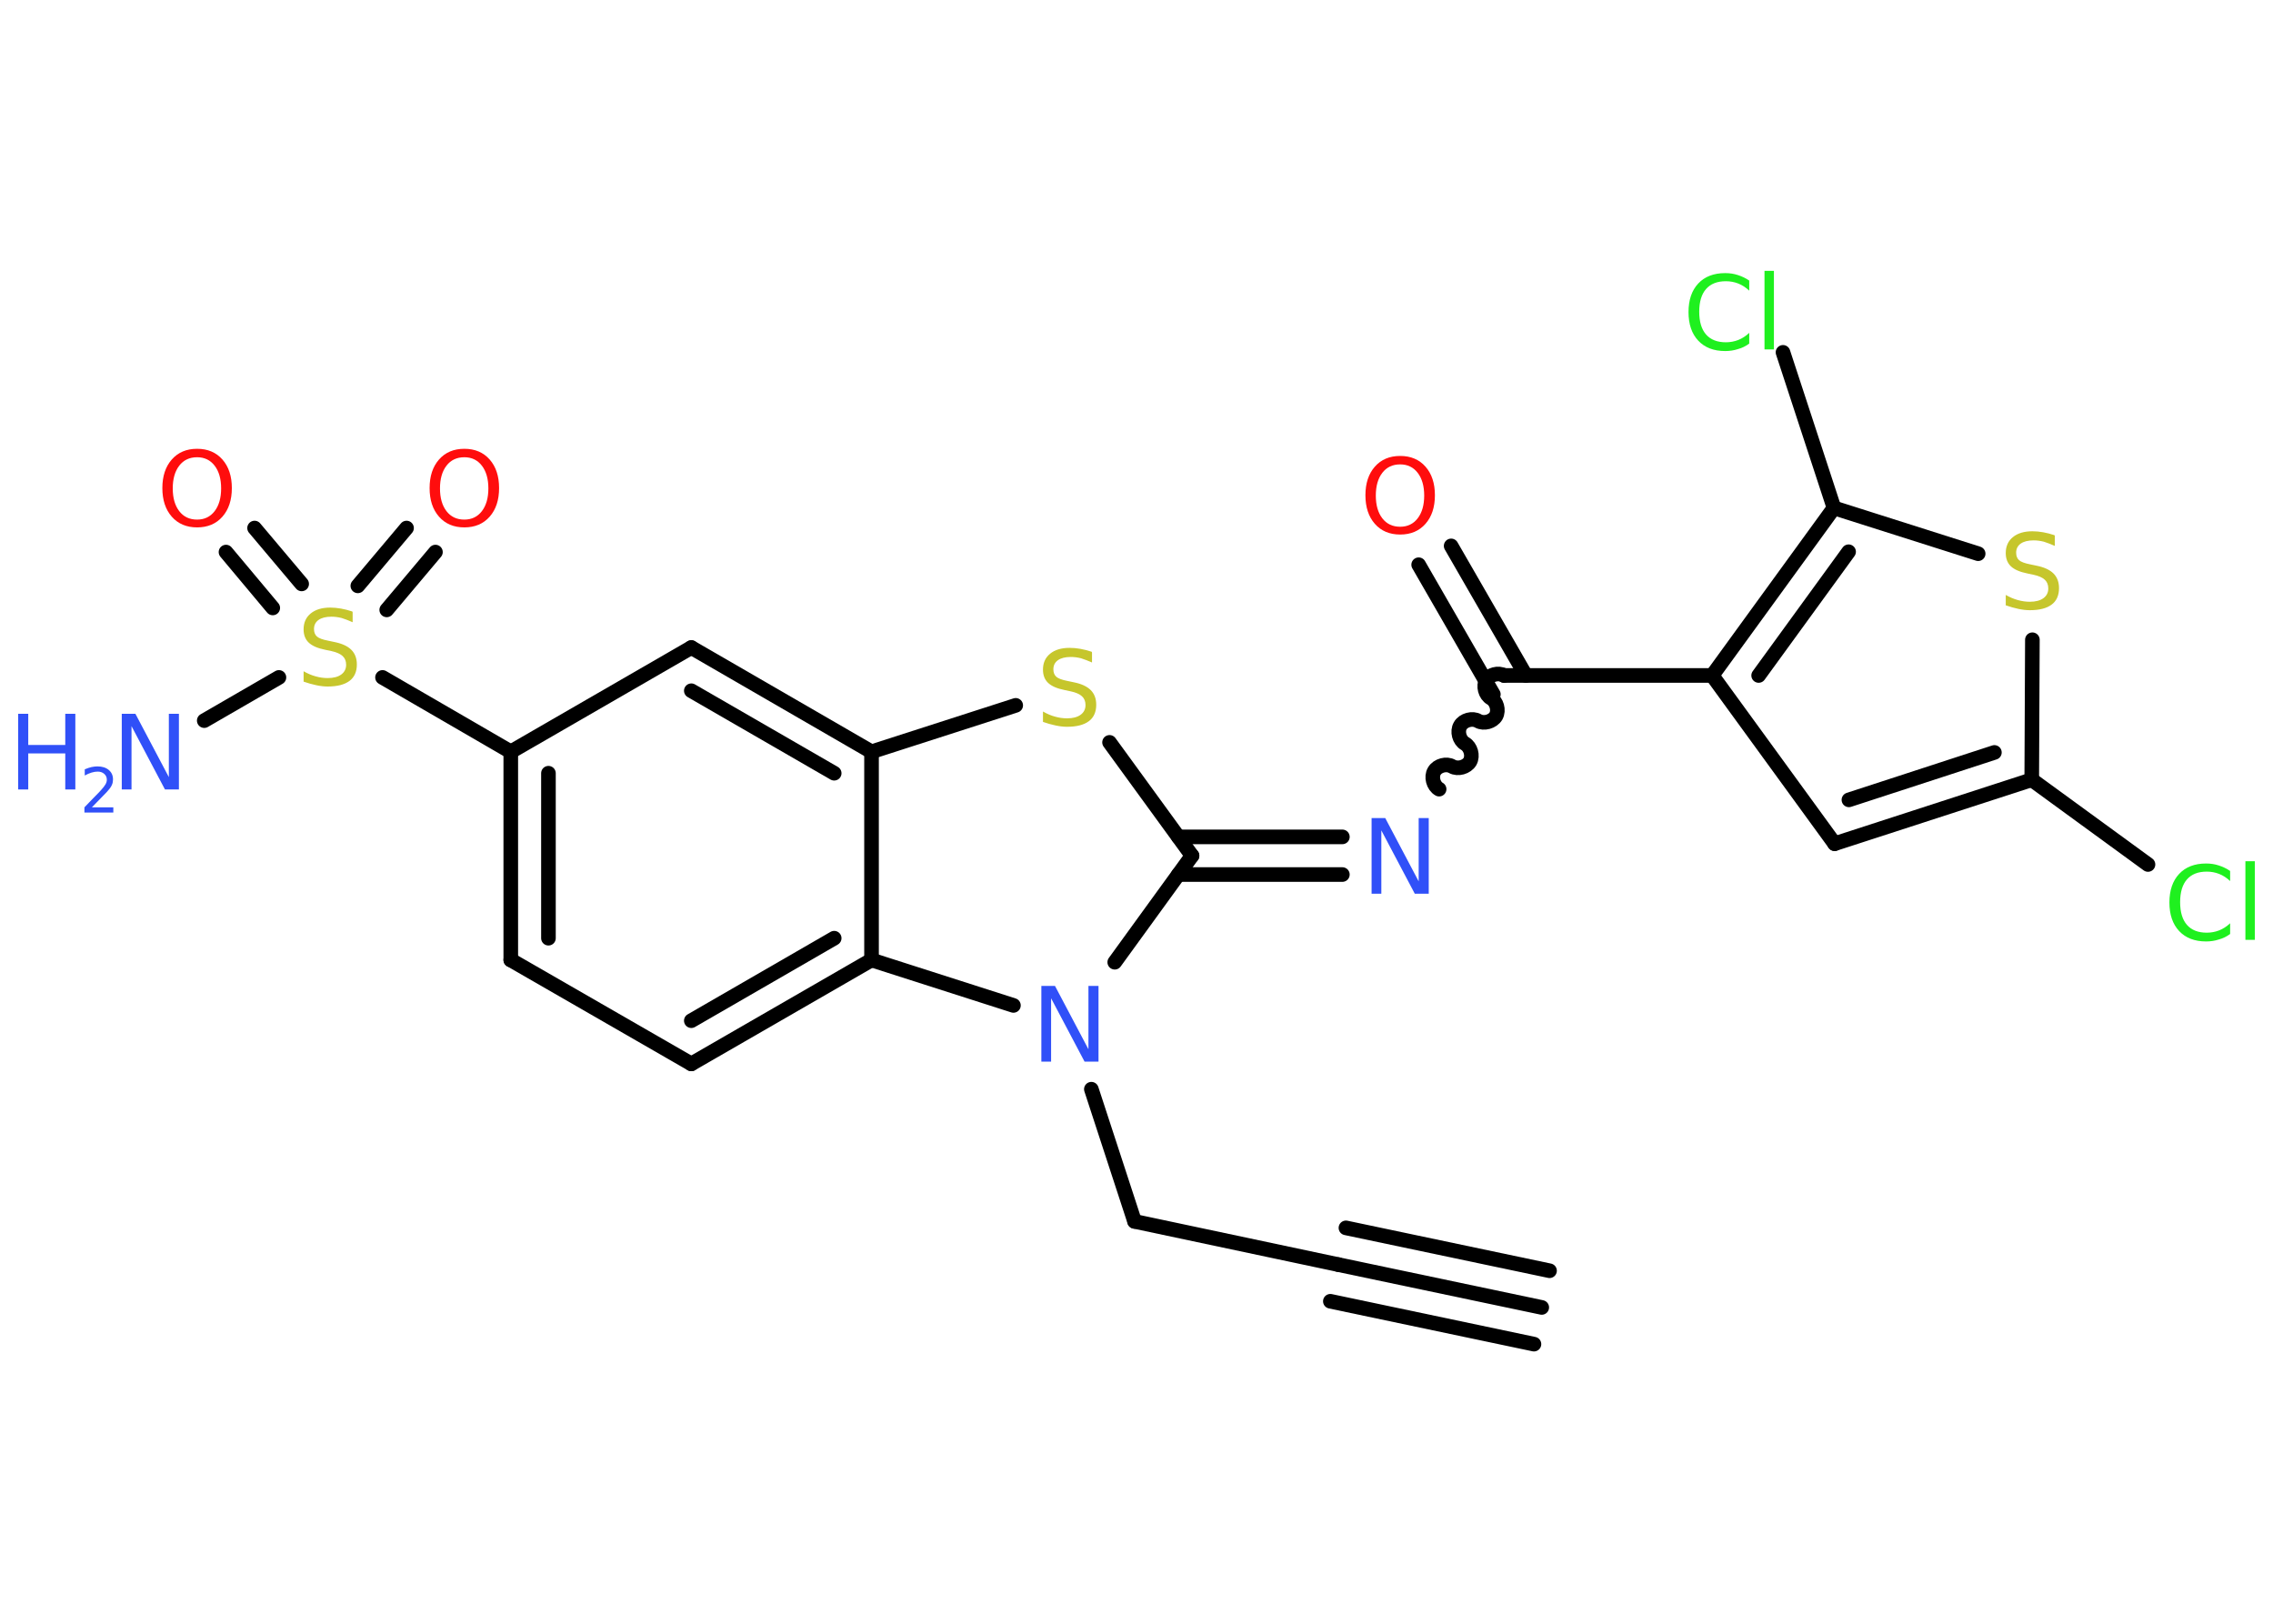 <?xml version='1.0' encoding='UTF-8'?>
<!DOCTYPE svg PUBLIC "-//W3C//DTD SVG 1.1//EN" "http://www.w3.org/Graphics/SVG/1.1/DTD/svg11.dtd">
<svg version='1.2' xmlns='http://www.w3.org/2000/svg' xmlns:xlink='http://www.w3.org/1999/xlink' width='70.0mm' height='50.0mm' viewBox='0 0 70.0 50.0'>
  <desc>Generated by the Chemistry Development Kit (http://github.com/cdk)</desc>
  <g stroke-linecap='round' stroke-linejoin='round' stroke='#000000' stroke-width='.45' fill='#3050F8'>
    <rect x='.0' y='.0' width='70.0' height='50.0' fill='#FFFFFF' stroke='none'/>
    <g id='mol1' class='mol'>
      <g id='mol1bnd1' class='bond'>
        <line x1='47.48' y1='40.26' x2='41.21' y2='38.94'/>
        <line x1='47.24' y1='41.39' x2='40.97' y2='40.07'/>
        <line x1='47.72' y1='39.13' x2='41.45' y2='37.81'/>
      </g>
      <line id='mol1bnd2' class='bond' x1='41.21' y1='38.94' x2='34.94' y2='37.61'/>
      <line id='mol1bnd3' class='bond' x1='34.94' y1='37.61' x2='33.61' y2='33.54'/>
      <line id='mol1bnd4' class='bond' x1='34.33' y1='29.63' x2='36.71' y2='26.35'/>
      <g id='mol1bnd5' class='bond'>
        <line x1='36.29' y1='25.77' x2='41.34' y2='25.77'/>
        <line x1='36.29' y1='26.93' x2='41.34' y2='26.93'/>
      </g>
      <path id='mol1bnd6' class='bond' d='M46.32 20.8c-.17 -.1 -.45 -.03 -.55 .15c-.1 .17 -.03 .45 .15 .55c.17 .1 .25 .37 .15 .55c-.1 .17 -.37 .25 -.55 .15c-.17 -.1 -.45 -.03 -.55 .15c-.1 .17 -.03 .45 .15 .55c.17 .1 .25 .37 .15 .55c-.1 .17 -.37 .25 -.55 .15c-.17 -.1 -.45 -.03 -.55 .15c-.1 .17 -.03 .45 .15 .55' fill='none' stroke='#000000' stroke-width='.45'/>
      <g id='mol1bnd7' class='bond'>
        <line x1='45.99' y1='21.38' x2='43.69' y2='17.39'/>
        <line x1='46.99' y1='20.8' x2='44.69' y2='16.81'/>
      </g>
      <line id='mol1bnd8' class='bond' x1='46.32' y1='20.8' x2='52.73' y2='20.8'/>
      <line id='mol1bnd9' class='bond' x1='52.73' y1='20.8' x2='56.5' y2='25.98'/>
      <g id='mol1bnd10' class='bond'>
        <line x1='56.5' y1='25.98' x2='62.57' y2='24.01'/>
        <line x1='56.94' y1='24.63' x2='61.42' y2='23.17'/>
      </g>
      <line id='mol1bnd11' class='bond' x1='62.57' y1='24.01' x2='66.15' y2='26.62'/>
      <line id='mol1bnd12' class='bond' x1='62.57' y1='24.01' x2='62.59' y2='19.7'/>
      <line id='mol1bnd13' class='bond' x1='60.92' y1='17.05' x2='56.48' y2='15.64'/>
      <g id='mol1bnd14' class='bond'>
        <line x1='56.48' y1='15.64' x2='52.73' y2='20.8'/>
        <line x1='56.93' y1='16.99' x2='54.16' y2='20.8'/>
      </g>
      <line id='mol1bnd15' class='bond' x1='56.48' y1='15.64' x2='54.91' y2='10.85'/>
      <line id='mol1bnd16' class='bond' x1='36.71' y1='26.35' x2='34.17' y2='22.86'/>
      <line id='mol1bnd17' class='bond' x1='31.28' y1='21.72' x2='26.84' y2='23.15'/>
      <g id='mol1bnd18' class='bond'>
        <line x1='26.84' y1='23.15' x2='21.29' y2='19.94'/>
        <line x1='25.69' y1='23.81' x2='21.29' y2='21.27'/>
      </g>
      <line id='mol1bnd19' class='bond' x1='21.29' y1='19.94' x2='15.73' y2='23.15'/>
      <line id='mol1bnd20' class='bond' x1='15.73' y1='23.15' x2='11.78' y2='20.86'/>
      <line id='mol1bnd21' class='bond' x1='8.59' y1='20.86' x2='6.29' y2='22.19'/>
      <g id='mol1bnd22' class='bond'>
        <line x1='11.02' y1='18.04' x2='12.52' y2='16.26'/>
        <line x1='11.91' y1='18.78' x2='13.41' y2='17.0'/>
      </g>
      <g id='mol1bnd23' class='bond'>
        <line x1='8.4' y1='18.72' x2='6.96' y2='17.0'/>
        <line x1='9.29' y1='17.98' x2='7.84' y2='16.26'/>
      </g>
      <g id='mol1bnd24' class='bond'>
        <line x1='15.73' y1='23.15' x2='15.73' y2='29.56'/>
        <line x1='16.89' y1='23.81' x2='16.89' y2='28.89'/>
      </g>
      <line id='mol1bnd25' class='bond' x1='15.73' y1='29.56' x2='21.29' y2='32.76'/>
      <g id='mol1bnd26' class='bond'>
        <line x1='21.29' y1='32.76' x2='26.84' y2='29.56'/>
        <line x1='21.29' y1='31.43' x2='25.69' y2='28.89'/>
      </g>
      <line id='mol1bnd27' class='bond' x1='26.84' y1='23.15' x2='26.84' y2='29.56'/>
      <line id='mol1bnd28' class='bond' x1='31.21' y1='30.96' x2='26.84' y2='29.56'/>
      <path id='mol1atm4' class='atom' d='M32.07 30.36h.42l1.03 1.95v-1.95h.31v2.33h-.43l-1.03 -1.95v1.95h-.3v-2.33z' stroke='none'/>
      <path id='mol1atm6' class='atom' d='M42.24 25.19h.42l1.03 1.95v-1.95h.31v2.33h-.43l-1.03 -1.95v1.95h-.3v-2.33z' stroke='none'/>
      <path id='mol1atm8' class='atom' d='M43.12 14.3q-.35 .0 -.55 .26q-.2 .26 -.2 .7q.0 .44 .2 .7q.2 .26 .55 .26q.34 .0 .54 -.26q.2 -.26 .2 -.7q.0 -.44 -.2 -.7q-.2 -.26 -.54 -.26zM43.12 14.04q.49 .0 .78 .33q.29 .33 .29 .88q.0 .55 -.29 .88q-.29 .33 -.78 .33q-.49 .0 -.78 -.33q-.29 -.33 -.29 -.88q.0 -.55 .29 -.88q.29 -.33 .78 -.33z' stroke='none' fill='#FF0D0D'/>
      <path id='mol1atm12' class='atom' d='M68.68 26.8v.33q-.16 -.15 -.34 -.22q-.18 -.07 -.38 -.07q-.4 .0 -.61 .24q-.21 .24 -.21 .7q.0 .46 .21 .7q.21 .24 .61 .24q.2 .0 .38 -.07q.18 -.07 .34 -.22v.33q-.16 .12 -.35 .17q-.18 .06 -.39 .06q-.53 .0 -.83 -.32q-.3 -.32 -.3 -.88q.0 -.56 .3 -.88q.3 -.32 .83 -.32q.21 .0 .39 .06q.19 .06 .35 .17zM69.15 26.52h.29v2.42h-.29v-2.42z' stroke='none' fill='#1FF01F'/>
      <path id='mol1atm13' class='atom' d='M63.28 16.5v.31q-.18 -.08 -.34 -.13q-.16 -.04 -.31 -.04q-.26 .0 -.4 .1q-.14 .1 -.14 .28q.0 .15 .09 .23q.09 .08 .35 .13l.19 .04q.35 .07 .52 .24q.17 .17 .17 .45q.0 .34 -.23 .51q-.23 .17 -.67 .17q-.16 .0 -.35 -.04q-.19 -.04 -.39 -.11v-.32q.19 .11 .38 .16q.18 .05 .36 .05q.27 .0 .42 -.11q.15 -.11 .15 -.3q.0 -.17 -.11 -.27q-.11 -.1 -.34 -.15l-.19 -.04q-.35 -.07 -.51 -.22q-.16 -.15 -.16 -.41q.0 -.31 .22 -.49q.22 -.18 .6 -.18q.16 .0 .33 .03q.17 .03 .35 .09z' stroke='none' fill='#C6C62C'/>
      <path id='mol1atm15' class='atom' d='M53.87 8.62v.33q-.16 -.15 -.34 -.22q-.18 -.07 -.38 -.07q-.4 .0 -.61 .24q-.21 .24 -.21 .7q.0 .46 .21 .7q.21 .24 .61 .24q.2 .0 .38 -.07q.18 -.07 .34 -.22v.33q-.16 .12 -.35 .17q-.18 .06 -.39 .06q-.53 .0 -.83 -.32q-.3 -.32 -.3 -.88q.0 -.56 .3 -.88q.3 -.32 .83 -.32q.21 .0 .39 .06q.19 .06 .35 .17zM54.34 8.34h.29v2.42h-.29v-2.42z' stroke='none' fill='#1FF01F'/>
      <path id='mol1atm16' class='atom' d='M33.63 20.09v.31q-.18 -.08 -.34 -.13q-.16 -.04 -.31 -.04q-.26 .0 -.4 .1q-.14 .1 -.14 .28q.0 .15 .09 .23q.09 .08 .35 .13l.19 .04q.35 .07 .52 .24q.17 .17 .17 .45q.0 .34 -.23 .51q-.23 .17 -.67 .17q-.16 .0 -.35 -.04q-.19 -.04 -.39 -.11v-.32q.19 .11 .38 .16q.18 .05 .36 .05q.27 .0 .42 -.11q.15 -.11 .15 -.3q.0 -.17 -.11 -.27q-.11 -.1 -.34 -.15l-.19 -.04q-.35 -.07 -.51 -.22q-.16 -.15 -.16 -.41q.0 -.31 .22 -.49q.22 -.18 .6 -.18q.16 .0 .33 .03q.17 .03 .35 .09z' stroke='none' fill='#C6C62C'/>
      <path id='mol1atm20' class='atom' d='M10.86 18.85v.31q-.18 -.08 -.34 -.13q-.16 -.04 -.31 -.04q-.26 .0 -.4 .1q-.14 .1 -.14 .28q.0 .15 .09 .23q.09 .08 .35 .13l.19 .04q.35 .07 .52 .24q.17 .17 .17 .45q.0 .34 -.23 .51q-.23 .17 -.67 .17q-.16 .0 -.35 -.04q-.19 -.04 -.39 -.11v-.32q.19 .11 .38 .16q.18 .05 .36 .05q.27 .0 .42 -.11q.15 -.11 .15 -.3q.0 -.17 -.11 -.27q-.11 -.1 -.34 -.15l-.19 -.04q-.35 -.07 -.51 -.22q-.16 -.15 -.16 -.41q.0 -.31 .22 -.49q.22 -.18 .6 -.18q.16 .0 .33 .03q.17 .03 .35 .09z' stroke='none' fill='#C6C62C'/>
      <g id='mol1atm21' class='atom'>
        <path d='M3.75 21.98h.42l1.03 1.95v-1.95h.31v2.33h-.43l-1.03 -1.95v1.95h-.3v-2.33z' stroke='none'/>
        <path d='M.56 21.98h.31v.96h1.14v-.96h.31v2.33h-.31v-1.11h-1.14v1.11h-.31v-2.33z' stroke='none'/>
        <path d='M2.83 24.86h.66v.16h-.89v-.16q.11 -.11 .29 -.3q.19 -.19 .23 -.24q.09 -.1 .13 -.17q.04 -.07 .04 -.14q.0 -.11 -.08 -.18q-.08 -.07 -.2 -.07q-.09 .0 -.19 .03q-.1 .03 -.21 .09v-.19q.12 -.05 .21 -.07q.1 -.02 .18 -.02q.22 .0 .35 .11q.13 .11 .13 .29q.0 .09 -.03 .16q-.03 .08 -.12 .18q-.02 .03 -.15 .16q-.13 .13 -.35 .36z' stroke='none'/>
      </g>
      <path id='mol1atm22' class='atom' d='M14.3 14.08q-.35 .0 -.55 .26q-.2 .26 -.2 .7q.0 .44 .2 .7q.2 .26 .55 .26q.34 .0 .54 -.26q.2 -.26 .2 -.7q.0 -.44 -.2 -.7q-.2 -.26 -.54 -.26zM14.3 13.82q.49 .0 .78 .33q.29 .33 .29 .88q.0 .55 -.29 .88q-.29 .33 -.78 .33q-.49 .0 -.78 -.33q-.29 -.33 -.29 -.88q.0 -.55 .29 -.88q.29 -.33 .78 -.33z' stroke='none' fill='#FF0D0D'/>
      <path id='mol1atm23' class='atom' d='M6.07 14.08q-.35 .0 -.55 .26q-.2 .26 -.2 .7q.0 .44 .2 .7q.2 .26 .55 .26q.34 .0 .54 -.26q.2 -.26 .2 -.7q.0 -.44 -.2 -.7q-.2 -.26 -.54 -.26zM6.07 13.82q.49 .0 .78 .33q.29 .33 .29 .88q.0 .55 -.29 .88q-.29 .33 -.78 .33q-.49 .0 -.78 -.33q-.29 -.33 -.29 -.88q.0 -.55 .29 -.88q.29 -.33 .78 -.33z' stroke='none' fill='#FF0D0D'/>
    </g>
  </g>
</svg>
